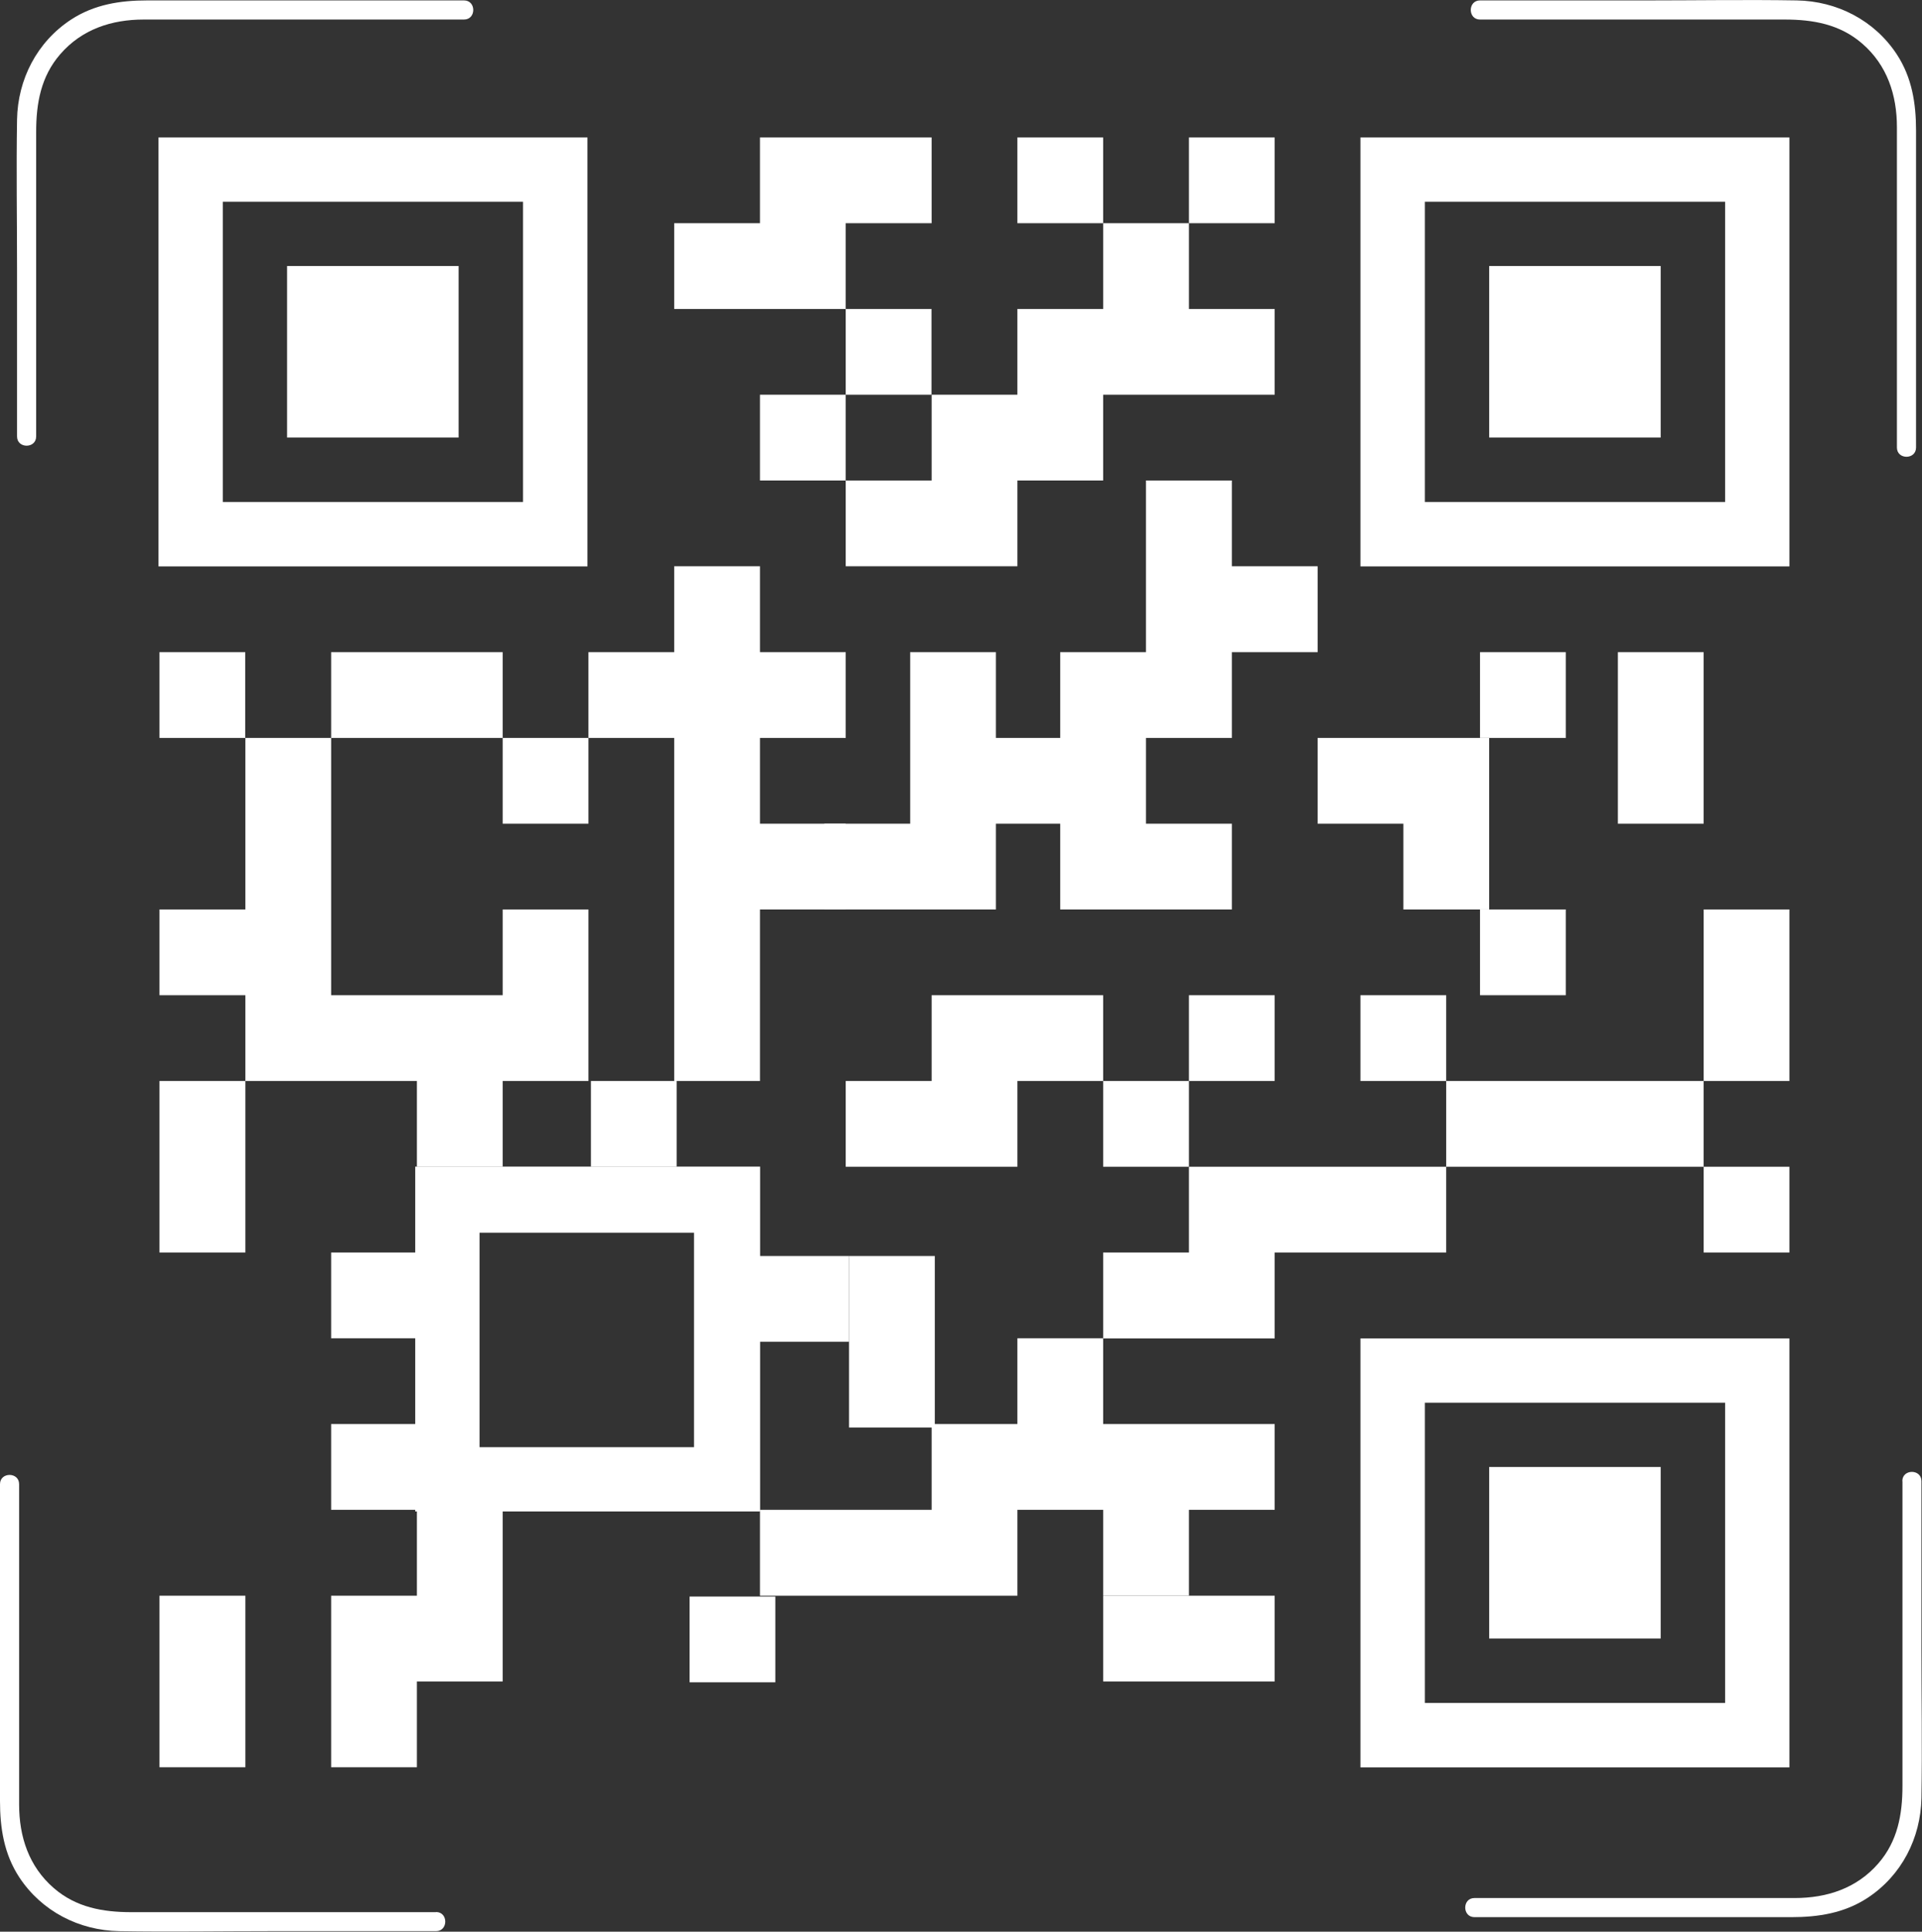 <?xml version="1.0" encoding="UTF-8"?><svg xmlns="http://www.w3.org/2000/svg" viewBox="0 0 138.72 139.42"><rect x="0" y="0" width="138.72" height="139.42" fill="#333333" stroke="none"/><defs><style>.d{fill:#fff;}</style></defs><g id="a"/><g id="b"><g id="c"><g><g><polygon class="d" points="11.51 84.21 11.51 90.4 17.71 90.4 17.71 84.21 17.71 78.02 11.51 78.02 11.51 84.21"/><rect class="d" x="11.51" y="47.07" width="6.19" height="6.19"/><rect class="d" x="49.77" y="115.23" width="6.19" height="6.19"/><polygon class="d" points="17.71 59.45 17.71 65.64 11.51 65.64 11.51 71.83 17.71 71.83 17.71 78.02 23.9 78.02 30.09 78.02 30.09 84.21 36.28 84.21 36.28 78.02 42.47 78.02 42.47 71.83 42.47 65.64 36.28 65.64 36.28 71.83 30.09 71.83 23.9 71.83 23.9 65.64 23.9 59.45 23.9 53.26 17.71 53.26 17.71 59.45"/><polygon class="d" points="30.09 47.07 23.9 47.07 23.9 53.26 30.09 53.26 36.28 53.26 36.28 47.07 30.09 47.07"/><polygon class="d" points="57.95 96.84 61.28 96.84 61.28 90.65 57.95 90.65 54.62 90.65 54.62 96.84 57.95 96.84"/><rect class="d" x="36.28" y="53.26" width="6.19" height="6.19"/><rect class="d" x="79.62" y="78.02" width="6.19" height="6.19"/><rect class="d" x="85.81" y="9.92" width="6.19" height="6.19"/><polygon class="d" points="54.85 59.45 54.85 53.26 61.04 53.26 61.04 47.07 54.85 47.07 54.85 40.87 48.66 40.87 48.66 47.07 42.47 47.07 42.47 53.26 48.66 53.26 48.66 59.45 48.66 65.64 48.66 71.83 48.66 78.02 54.85 78.02 54.85 71.83 54.85 65.64 61.04 65.64 61.04 59.45 54.85 59.45"/><polygon class="d" points="85.81 121.36 92 121.36 92 115.17 85.81 115.17 79.62 115.17 79.62 121.36 85.81 121.36"/><rect class="d" x="73.43" y="9.92" width="6.19" height="6.19"/><polygon class="d" points="78.07 59.45 78.07 53.26 71.88 53.26 71.88 47.07 65.69 47.07 65.69 53.26 65.69 59.45 59.5 59.45 59.5 65.64 65.69 65.64 71.88 65.64 71.88 59.45 78.07 59.45"/><rect class="d" x="106.82" y="47.07" width="6.19" height="6.19"/><rect class="d" x="42.65" y="78.02" width="6.19" height="6.19"/><polygon class="d" points="73.43 40.87 73.43 34.68 79.62 34.68 79.62 28.49 85.81 28.49 92 28.49 92 22.3 85.81 22.3 85.81 16.11 79.62 16.11 79.62 22.3 73.43 22.3 73.43 28.49 67.24 28.49 67.24 34.68 61.04 34.68 61.04 40.87 67.24 40.87 73.43 40.87"/><polygon class="d" points="73.43 84.21 73.43 78.02 79.62 78.02 79.62 71.83 73.43 71.83 67.24 71.83 67.24 78.02 61.04 78.02 61.04 84.21 67.24 84.21 73.43 84.21"/><polygon class="d" points="92 108.97 92 102.78 85.81 102.78 79.62 102.78 79.62 96.59 73.43 96.59 73.43 102.78 67.24 102.78 67.24 108.97 61.04 108.97 54.85 108.97 54.85 115.17 61.04 115.17 67.24 115.17 73.43 115.17 73.43 108.97 79.62 108.97 79.62 115.17 85.81 115.17 85.81 108.97 92 108.97"/><polygon class="d" points="67.24 16.11 67.24 9.92 61.04 9.92 54.85 9.92 54.85 16.11 48.66 16.11 48.66 22.3 54.85 22.3 61.04 22.3 61.04 16.11 67.24 16.11"/><rect class="d" x="61.04" y="22.3" width="6.19" height="6.19"/><polygon class="d" points="82.71 47.07 76.52 47.07 76.52 53.26 76.52 59.45 76.52 65.64 82.71 65.64 88.91 65.64 88.91 59.45 82.71 59.45 82.71 53.26 88.91 53.26 88.91 47.07 95.1 47.07 95.1 40.87 88.91 40.87 88.91 34.68 82.71 34.68 82.71 40.87 82.71 47.07"/><rect class="d" x="54.85" y="28.49" width="6.19" height="6.19"/><polygon class="d" points="79.62 90.4 79.62 96.6 85.81 96.6 92 96.6 92 90.4 98.19 90.4 104.38 90.4 104.38 84.21 98.19 84.21 92 84.21 85.81 84.21 85.81 90.4 79.62 90.4"/><rect class="d" x="106.82" y="65.64" width="6.19" height="6.19"/><rect class="d" x="85.81" y="71.83" width="6.19" height="6.19"/><polygon class="d" points="107.48 53.26 101.29 53.26 95.1 53.26 95.1 59.45 101.29 59.45 101.29 65.64 107.48 65.64 107.48 59.45 107.48 53.26"/><rect class="d" x="98.19" y="71.83" width="6.19" height="6.19"/><path class="d" d="M36.28,109.09h18.58v-24.89H29.97v6.2h-6.07v6.19h6.07v6.19h-6.07v6.19h6.07v.12h.12v6.08h-6.19v12.38h6.19v-6.19h6.19v-12.27Zm13.81-20.12v15.48h-15.48v-15.48h15.48Z"/><polygon class="d" points="116.77 84.21 122.96 84.21 122.96 78.02 116.77 78.02 110.57 78.02 104.38 78.02 104.38 84.21 110.57 84.21 116.77 84.21"/><polygon class="d" points="116.77 59.45 122.96 59.45 122.96 53.26 122.96 47.07 116.77 47.07 116.77 53.26 116.77 59.45"/><polygon class="d" points="67.47 90.65 61.28 90.65 61.28 96.84 61.28 103.03 67.47 103.03 67.47 96.84 67.47 90.65"/><rect class="d" x="122.96" y="84.21" width="6.19" height="6.19"/><polygon class="d" points="129.15 71.83 129.15 65.64 122.96 65.64 122.96 71.83 122.96 78.02 129.15 78.02 129.15 71.83"/><polygon class="d" points="17.71 115.17 11.51 115.17 11.51 121.36 11.51 127.55 17.71 127.55 17.71 121.36 17.71 115.17"/><path class="d" d="M129.15,40.87V9.92h-30.96v30.96h30.96Zm-26.31-4.64V14.56h21.67v21.67h-21.67Z"/><rect class="d" x="107.48" y="19.2" width="12.38" height="12.38"/><path class="d" d="M129.15,96.6h-30.96v30.96h30.96v-30.96Zm-26.31,26.31v-21.67h21.67v21.67h-21.67Z"/><rect class="d" x="107.48" y="105.88" width="12.38" height="12.38"/><path class="d" d="M11.44,9.92v30.96h30.96V9.92H11.44Zm26.31,4.64v21.67H16.08V14.56h21.67Z"/><rect class="d" x="20.72" y="19.2" width="12.38" height="12.38"/></g><path class="d" d="M2.61,31.5V9.51c0-2.05,.34-3.99,1.74-5.6,1.56-1.8,3.71-2.5,6.02-2.5h23.12c.89,0,.89-1.38,0-1.38H10.63C8.67,.03,6.8,.32,5.12,1.42,2.67,3.03,1.28,5.73,1.23,8.64c-.06,3.62,0,7.24,0,10.86v12c0,.89,1.38,.89,1.38,0h0Z"/><path class="d" d="M31.47,138.01H9.48c-2.05,0-3.99-.34-5.6-1.74-1.8-1.56-2.5-3.71-2.5-6.03v-23.12c0-.89-1.38-.89-1.38,0v22.86c0,1.96,.29,3.83,1.39,5.51,1.61,2.45,4.31,3.84,7.22,3.89,3.62,.06,7.24,0,10.86,0h12c.89,0,.89-1.38,0-1.38h0Z"/><path class="d" d="M137.31,106.9v21.99c0,2.05-.34,3.99-1.74,5.6-1.56,1.8-3.71,2.5-6.03,2.5h-23.12c-.89,0-.89,1.38,0,1.38h22.86c1.96,0,3.83-.29,5.51-1.39,2.45-1.61,3.84-4.31,3.89-7.22,.06-3.62,0-7.24,0-10.86v-12c0-.89-1.38-.89-1.38,0h0Z"/><path class="d" d="M106.82,1.41h21.99c2.05,0,3.99,.34,5.6,1.74,1.8,1.56,2.5,3.71,2.5,6.03v23.12c0,.89,1.38,.89,1.38,0V9.43c0-1.96-.29-3.83-1.39-5.51-1.61-2.45-4.31-3.84-7.22-3.89-3.62-.06-7.24,0-10.86,0h-12c-.89,0-.89,1.38,0,1.38h0Z"/></g></g></g></svg>